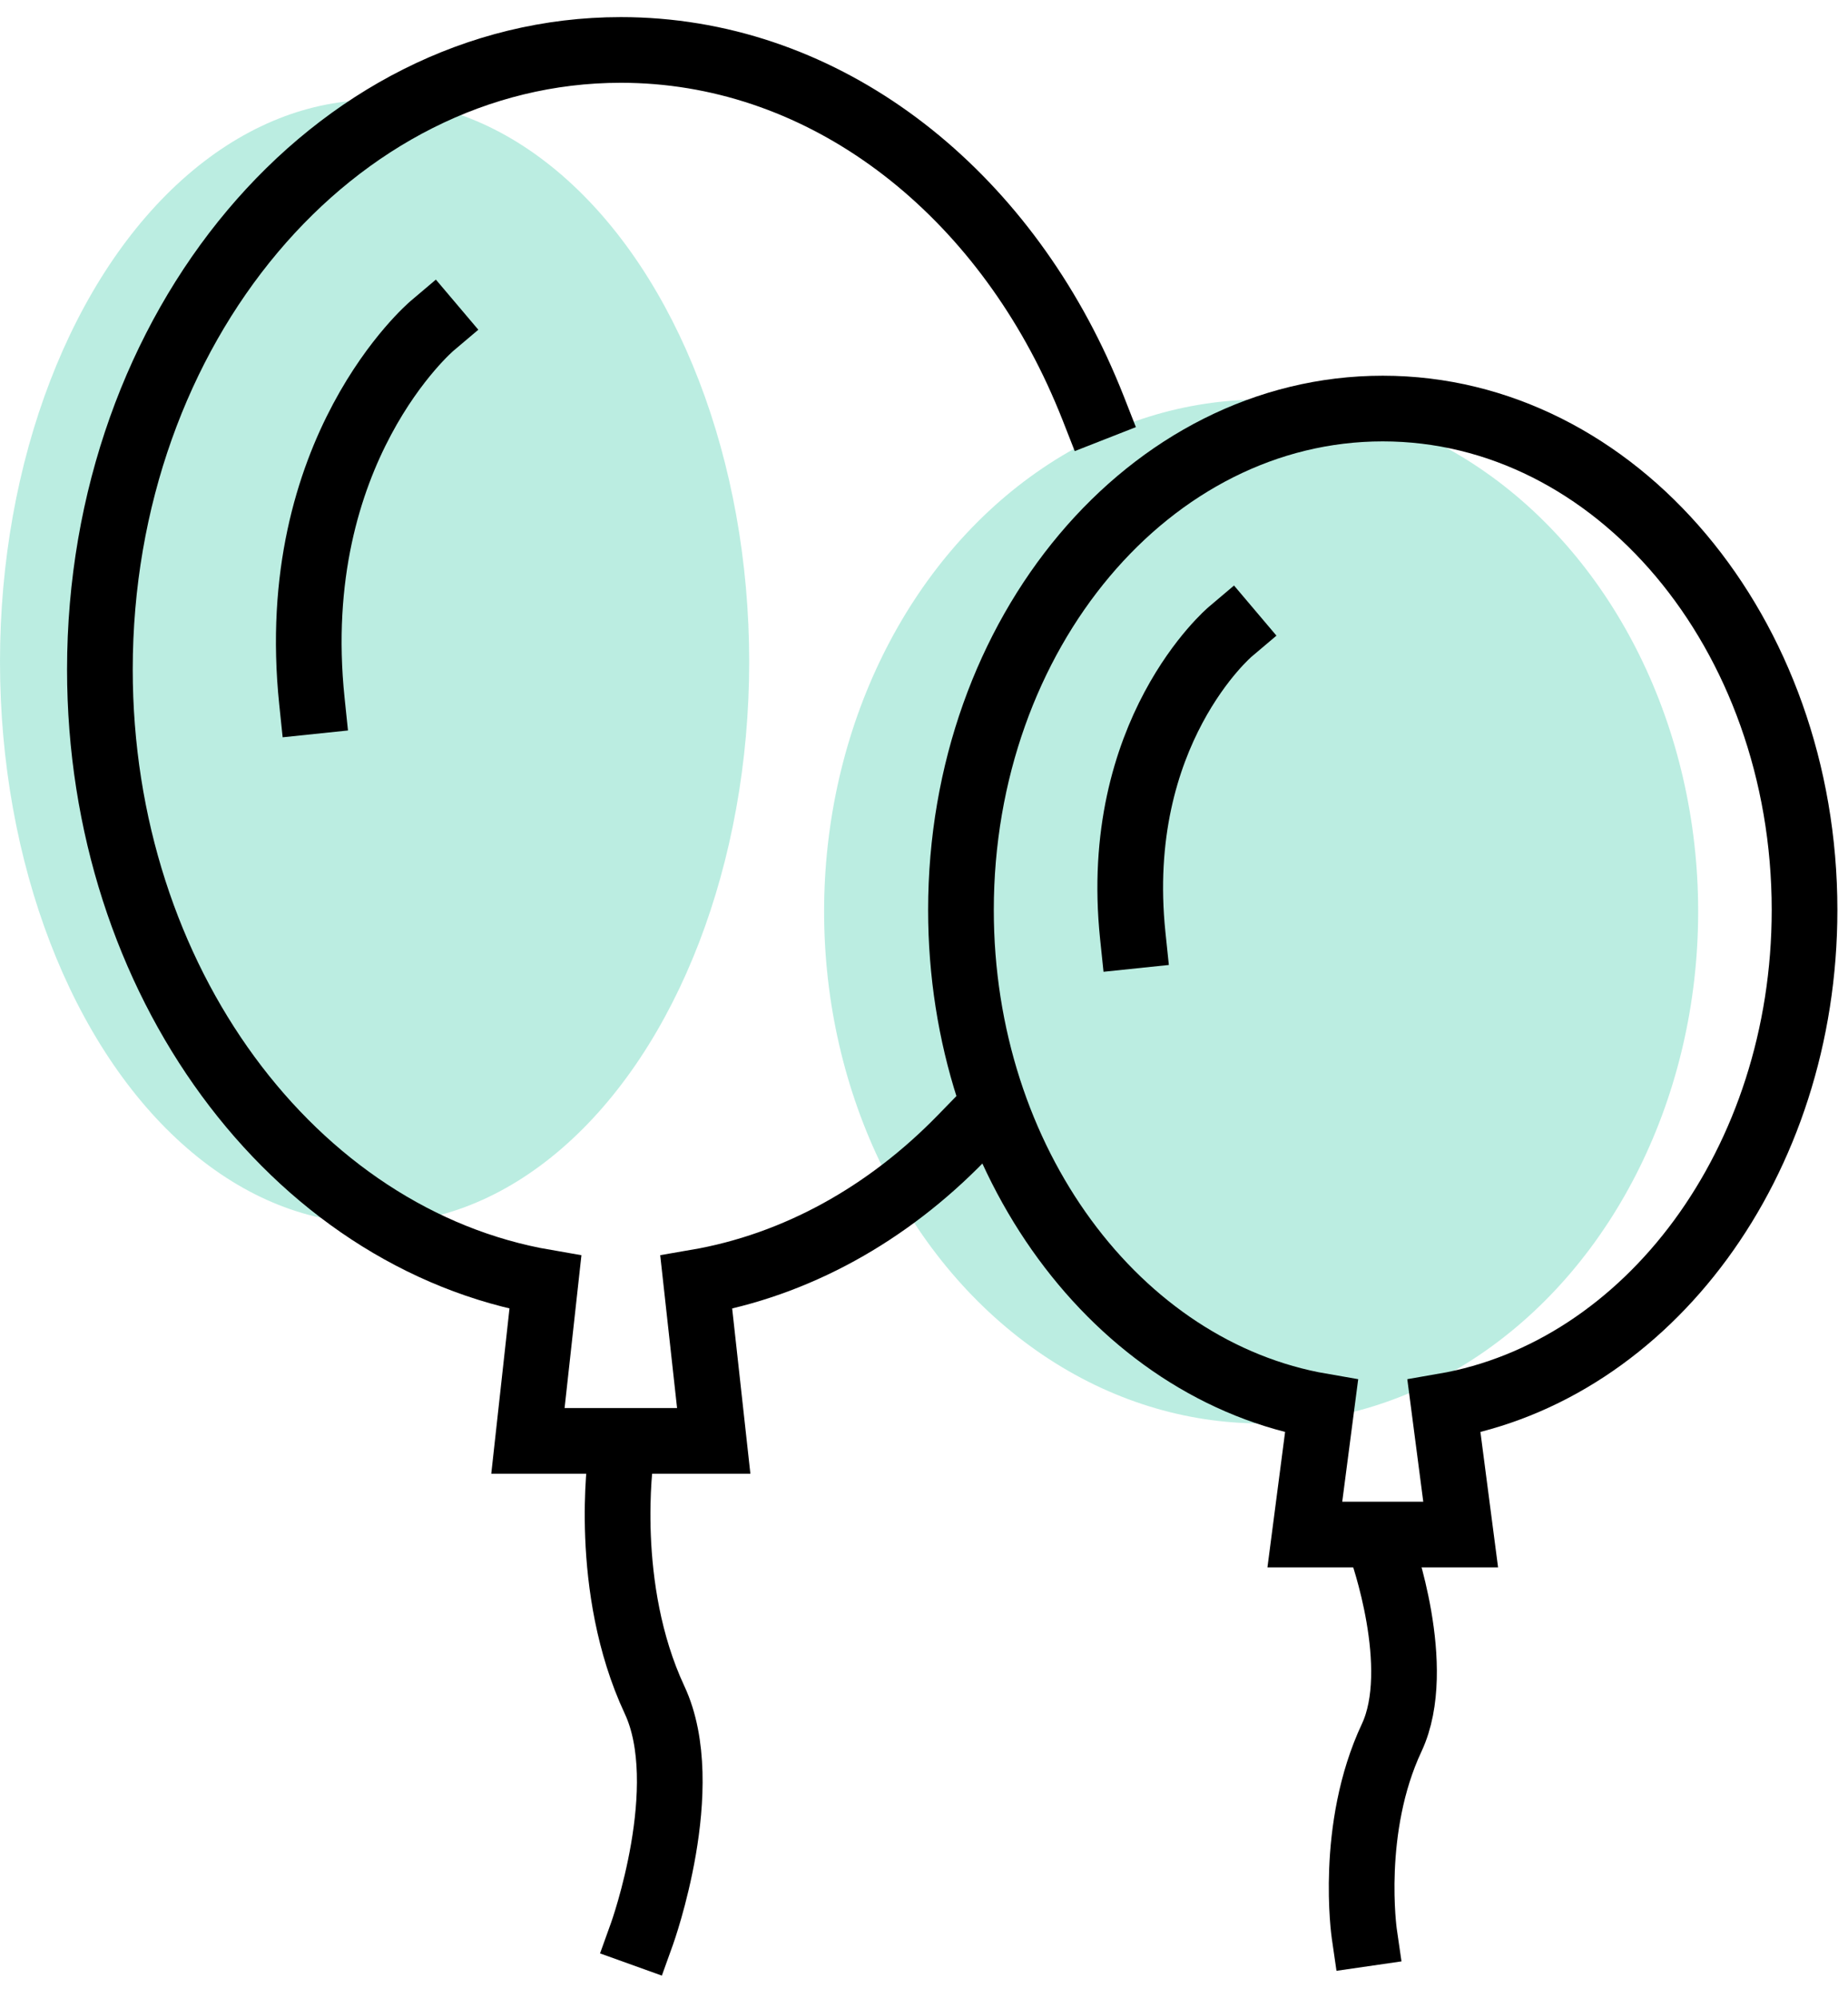 <svg width="74" height="80" viewBox="0 0 74 80" fill="none" xmlns="http://www.w3.org/2000/svg">
<ellipse cx="50.5" cy="36.5" rx="17.5" ry="20.5" fill="#84DEC9" fill-opacity="0.55"/>
<ellipse cx="15" cy="26.5" rx="15" ry="22.5" fill="#84DEC9" fill-opacity="0.55"/>
<path d="M38.49 45.58C35.55 48.6 31.9 50.66 27.88 51.35L28.58 57.7H21.14L21.84 51.35C11.75 49.61 4 39.28 4 26.81C4 13.11 13.34 2 24.86 2C32.73 2 39.58 7.18 43.13 14.84C43.36 15.34 43.58 15.85 43.78 16.36" stroke="black" stroke-width="2.63" stroke-miterlimit="10" stroke-linecap="square"/>
<path d="M24.86 58.37C24.86 58.37 24.11 63.57 26.21 68.07C27.83 71.53 25.71 77.43 25.71 77.43" stroke="black" stroke-width="2.63" stroke-miterlimit="10" stroke-linecap="square"/>
<path d="M17.3 13.05C17.3 13.05 11.44 18.01 12.49 28.08" stroke="black" stroke-width="2.63" stroke-miterlimit="10" stroke-linecap="square"/>
<path d="M72.26 36.44C72.26 25.35 64.7 16.36 55.37 16.36C46.04 16.36 38.48 25.35 38.48 36.44C38.48 46.54 44.75 54.9 52.92 56.31L52.25 61.45H58.49L57.82 56.31C65.99 54.9 72.26 46.54 72.26 36.44Z" stroke="black" stroke-width="2.63" stroke-miterlimit="10" stroke-linecap="square"/>
<path d="M54.63 77.43C54.63 77.43 54.02 73.22 55.73 69.58C57.04 66.78 55.32 62 55.32 62" stroke="black" stroke-width="2.63" stroke-miterlimit="10" stroke-linecap="square"/>
<path d="M49.26 25.3C49.26 25.3 44.51 29.32 45.36 37.47" stroke="black" stroke-width="2.63" stroke-miterlimit="10" stroke-linecap="square"/>
</svg>
